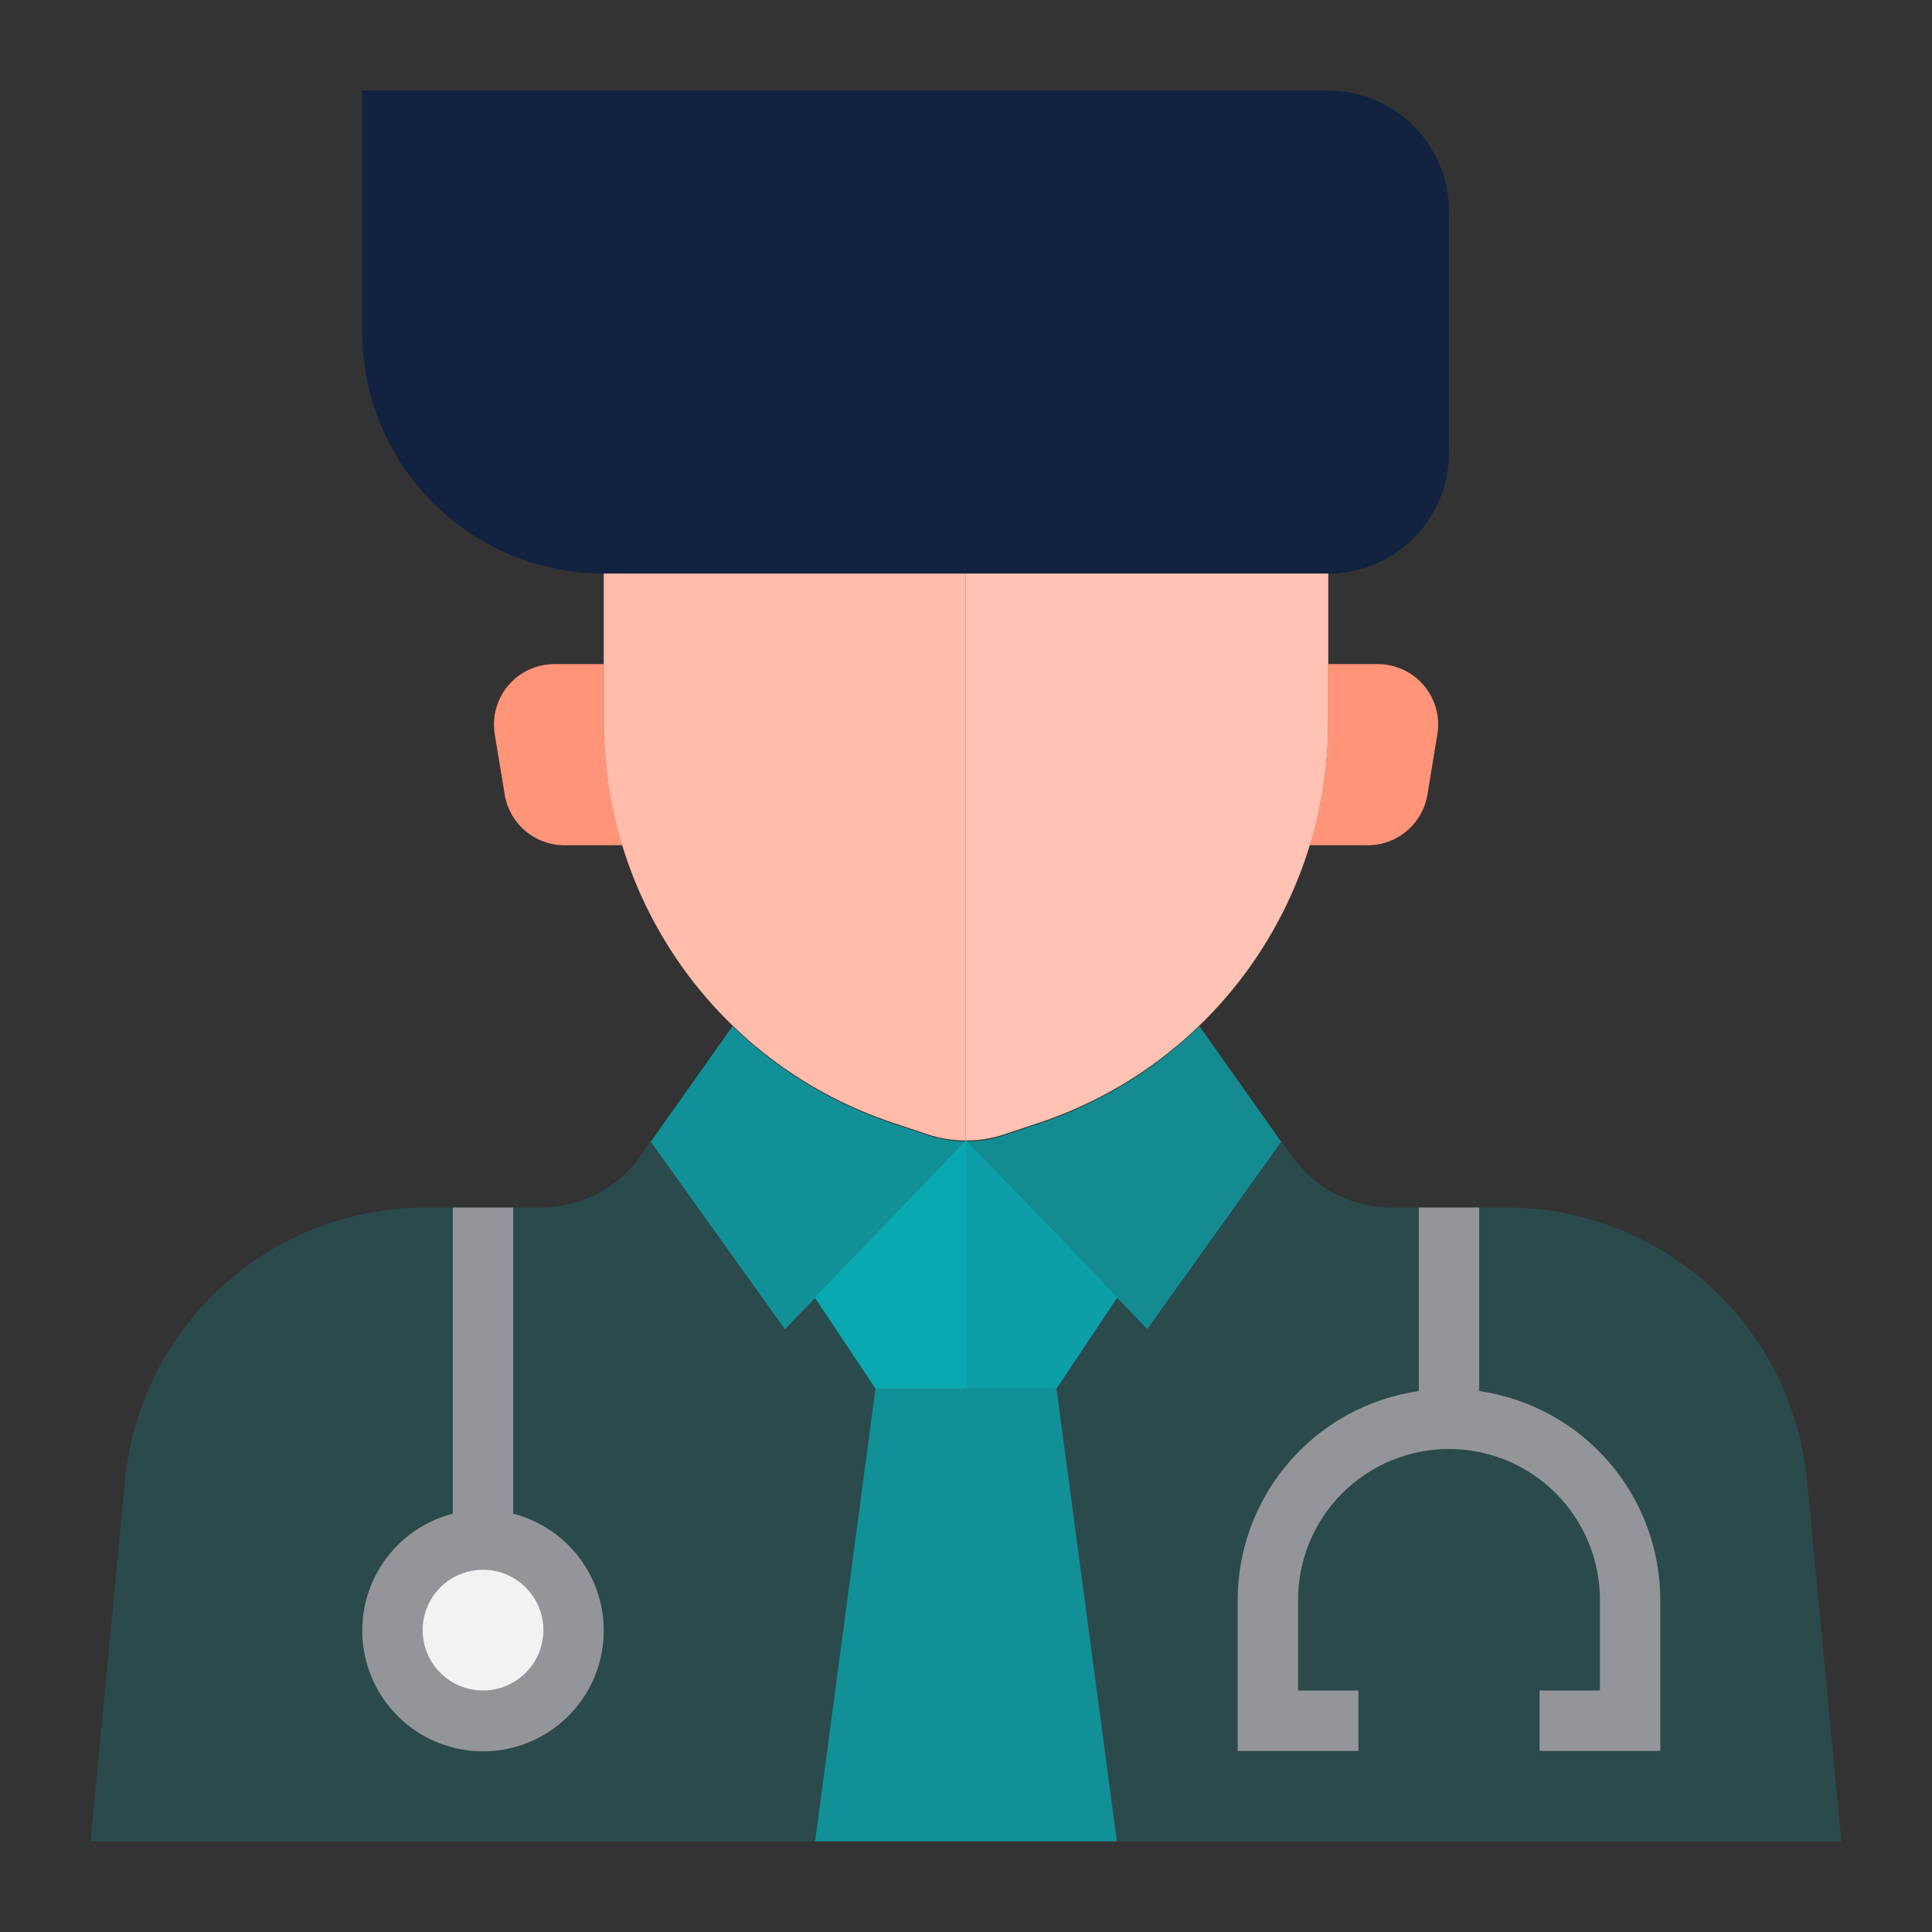 <svg width="86" height="86" viewBox="0 0 86 86" fill="none" xmlns="http://www.w3.org/2000/svg">
<rect x="0" y="0" width="86" height="86" fill="#333333" stroke="none"/>
<path d="M38.969 61.812L36.281 81.969H4.031L5.563 65.911C5.881 62.584 7.426 59.495 9.898 57.247C12.37 54.998 15.592 53.752 18.933 53.75H24.093C24.954 53.75 25.802 53.544 26.567 53.149C27.331 52.754 27.99 52.181 28.488 51.479L28.971 50.78L34.938 59.125L36.268 57.754L38.969 61.812Z" fill="#0AA8B0" fill-opacity="0.2"/>
<path d="M21.5 76.594C23.726 76.594 25.531 74.789 25.531 72.562C25.531 70.336 23.726 68.531 21.5 68.531C19.274 68.531 17.469 70.336 17.469 72.562C17.469 74.789 19.274 76.594 21.5 76.594Z" fill="#F1F2F2"/>
<path d="M80.44 65.914C80.123 62.585 78.576 59.495 76.103 57.246C73.629 54.996 70.406 53.75 67.062 53.75H61.909C61.049 53.75 60.201 53.544 59.437 53.148C58.673 52.752 58.016 52.179 57.519 51.476L57.027 50.782L51.062 59.125L49.738 57.752L47.031 61.812L49.719 81.969H81.969L80.44 65.914Z" fill="#0AA8B0" fill-opacity="0.2"/>
<path d="M65.844 61.92V53.75H63.156V61.92C60.919 62.243 58.874 63.36 57.393 65.068C55.913 66.775 55.096 68.959 55.094 71.219V77.938H60.469V75.25H57.781V71.219C57.781 69.437 58.489 67.728 59.749 66.468C61.009 65.208 62.718 64.5 64.5 64.5C66.282 64.5 67.991 65.208 69.251 66.468C70.511 67.728 71.219 69.437 71.219 71.219V75.25H68.531V77.938H73.906V71.219C73.904 68.959 73.087 66.775 71.607 65.068C70.126 63.36 68.081 62.243 65.844 61.92V61.92Z" fill="#939598"/>
<path d="M22.844 67.378V53.75H20.156V67.378C18.89 67.705 17.786 68.483 17.051 69.566C16.317 70.649 16.003 71.962 16.168 73.26C16.333 74.558 16.965 75.751 17.947 76.616C18.928 77.481 20.192 77.958 21.5 77.958C22.808 77.958 24.072 77.481 25.053 76.616C26.035 75.751 26.667 74.558 26.832 73.26C26.997 71.962 26.683 70.649 25.949 69.566C25.214 68.483 24.11 67.705 22.844 67.378V67.378ZM21.5 75.25C20.968 75.25 20.449 75.092 20.007 74.797C19.565 74.502 19.221 74.082 19.017 73.591C18.814 73.1 18.761 72.559 18.864 72.038C18.968 71.517 19.224 71.038 19.6 70.662C19.976 70.286 20.454 70.03 20.976 69.927C21.497 69.823 22.037 69.876 22.529 70.08C23.02 70.283 23.439 70.627 23.735 71.069C24.03 71.511 24.188 72.031 24.188 72.562C24.188 73.275 23.904 73.959 23.4 74.463C22.896 74.967 22.213 75.25 21.5 75.25V75.25Z" fill="#939598"/>
<path d="M43.005 50.772L43 50.767L42.995 50.772H43.005Z" fill="#FF0000"/>
<path d="M61.329 29.562H59.125V32.129C59.122 33.972 58.847 35.804 58.311 37.567V37.625H60.891C61.526 37.623 62.139 37.396 62.623 36.986C63.108 36.575 63.432 36.007 63.538 35.381L63.981 32.693C64.046 32.308 64.025 31.913 63.922 31.537C63.818 31.16 63.634 30.811 63.381 30.513C63.129 30.215 62.814 29.975 62.46 29.811C62.105 29.647 61.719 29.562 61.329 29.562Z" fill="#FF9478"/>
<path d="M26.875 29.562H24.671C24.281 29.563 23.896 29.648 23.542 29.813C23.188 29.977 22.874 30.217 22.622 30.515C22.371 30.813 22.187 31.162 22.083 31.538C21.98 31.914 21.96 32.309 22.024 32.693L22.468 35.381C22.574 36.007 22.898 36.575 23.382 36.986C23.866 37.396 24.48 37.623 25.115 37.625H27.695V37.567C27.156 35.804 26.88 33.972 26.875 32.129V29.562Z" fill="#FF9478"/>
<path d="M42.926 50.807C42.376 50.801 41.83 50.71 41.307 50.538L39.735 50.014C37.066 49.125 34.632 47.646 32.613 45.688H32.599L28.971 50.821L34.938 59.165L43 50.813C42.972 50.813 42.949 50.807 42.926 50.807Z" fill="#0AA8B0" fill-opacity="0.8"/>
<path d="M57.027 50.821L53.401 45.688H53.382C51.363 47.646 48.929 49.125 46.26 50.014L44.688 50.538C44.167 50.71 43.623 50.8 43.075 50.807C43.052 50.807 43.03 50.807 43.007 50.807L51.069 59.16L57.034 50.817L57.027 50.821Z" fill="#0AA8B0" fill-opacity="0.75"/>
<path d="M16.125 4.031V14.781C16.125 17.632 17.258 20.367 19.274 22.383C21.29 24.399 24.024 25.531 26.875 25.531H43V4.031H16.125Z" fill="#112340"/>
<path d="M59.125 4.031H43V25.531H59.125C60.55 25.531 61.918 24.965 62.926 23.957C63.934 22.949 64.5 21.582 64.5 20.156V9.406C64.5 7.981 63.934 6.614 62.926 5.606C61.918 4.598 60.55 4.031 59.125 4.031Z" fill="#112340"/>
<path d="M26.875 25.531V32.129C26.875 36.077 28.117 39.924 30.425 43.127C32.733 46.33 35.99 48.725 39.735 49.974L41.307 50.498C41.851 50.678 42.421 50.769 42.995 50.767V25.531H26.875Z" fill="#FFBCAB"/>
<path d="M43 25.531V50.767C43.573 50.769 44.143 50.678 44.688 50.498L46.26 49.974C50.006 48.726 53.264 46.331 55.573 43.128C57.882 39.925 59.124 36.077 59.125 32.129V25.531H43Z" fill="#FFC2B3"/>
<path d="M42.995 50.772L36.263 57.752L38.969 61.812H43V50.772H42.995Z" fill="#0AA8B0"/>
<path d="M49.738 57.752L43.005 50.772H43V61.812H47.031L49.738 57.752Z" fill="#0AA8B0" fill-opacity="0.93"/>
<path d="M38.969 61.812L36.281 81.969H43V61.812H38.969Z" fill="#0AA8B0" fill-opacity="0.8"/>
<path d="M47.031 61.812H43V81.969H49.719L47.031 61.812Z" fill="#0AA8B0" fill-opacity="0.8"/>
</svg>
